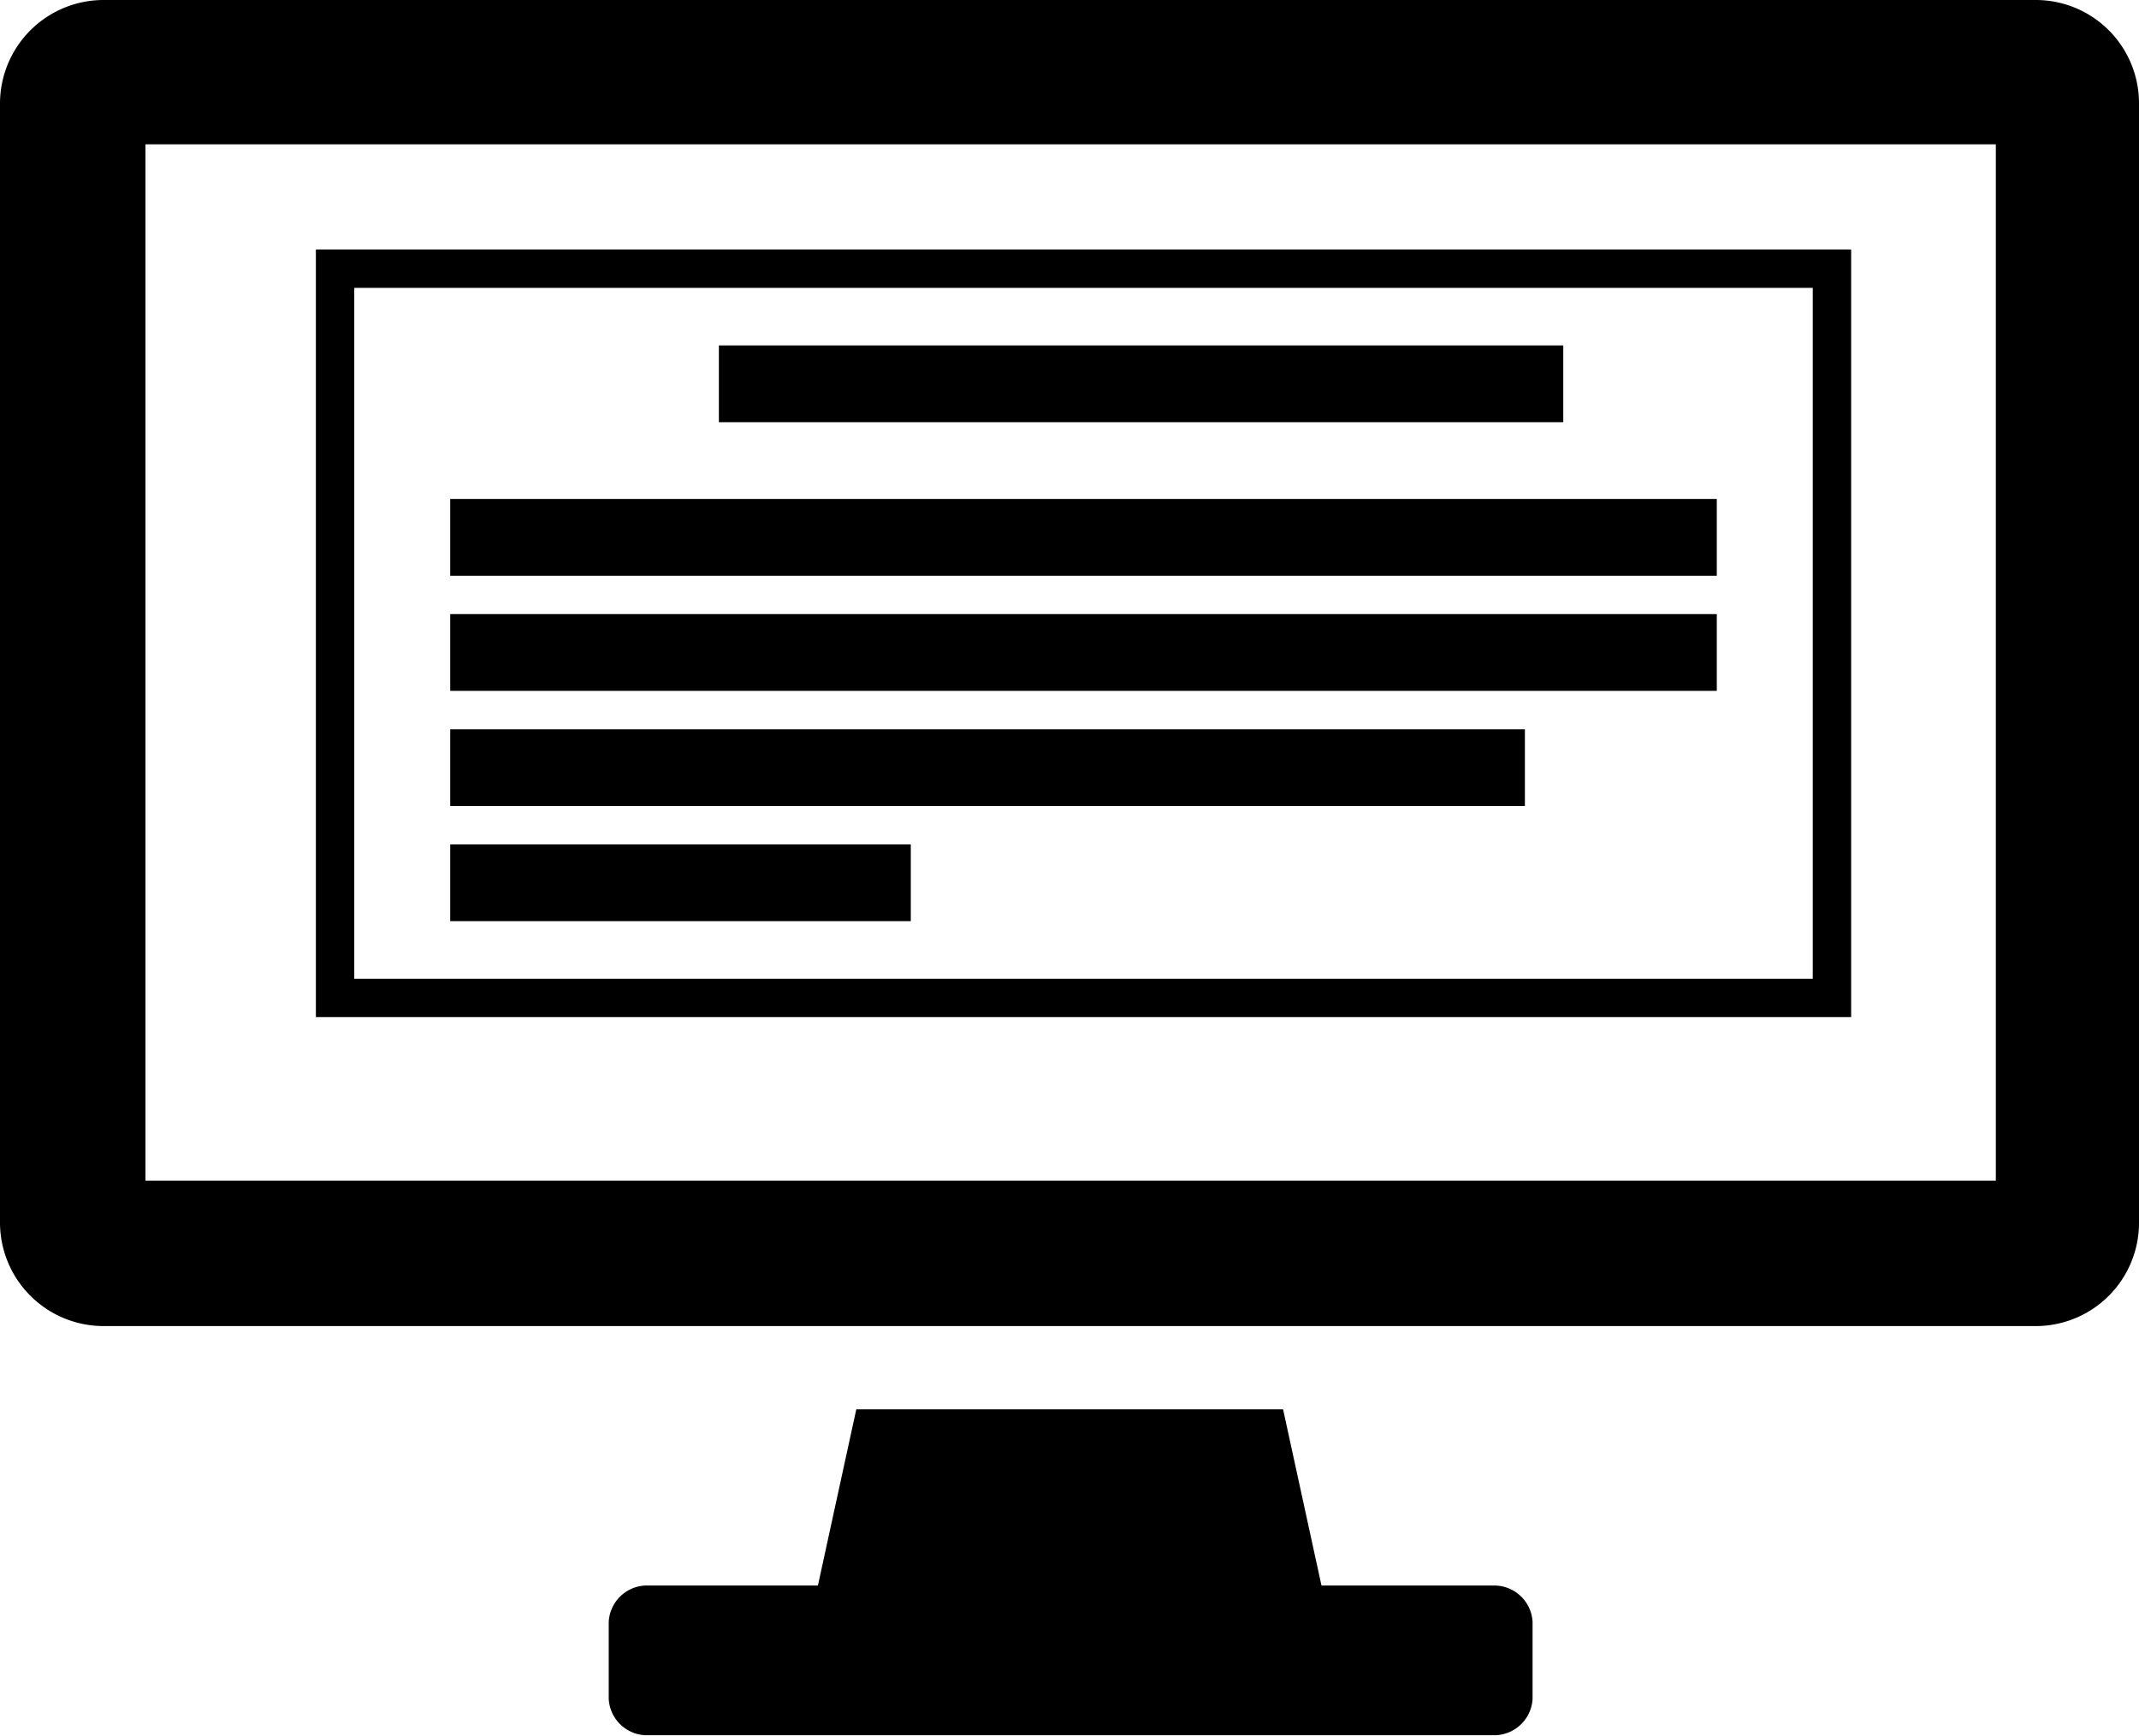 <svg xmlns="http://www.w3.org/2000/svg" viewBox="0 0 55.73 45.22"><defs><style>.cls-1{fill:none;stroke:#000;stroke-miterlimit:10;}</style></defs><title>pccopy</title><g id="レイヤー_2" data-name="レイヤー 2"><g id="pc_free" data-name="pc free"><path d="M53.05,0H2.69A2.7,2.7,0,0,0,0,2.69V31.86a2.7,2.7,0,0,0,2.69,2.69H53.05a2.69,2.69,0,0,0,2.68-2.69V2.69A2.69,2.69,0,0,0,53.05,0ZM52,30.76H3.79v-27H52Z"/><path d="M38.93,41.31h-4.5l-1-4.59H22.31l-1,4.59H16.81a1,1,0,0,0-.95.95v2a1,1,0,0,0,.95.95H38.93a1,1,0,0,0,1-.95v-2A1,1,0,0,0,38.93,41.31Z"/><rect x="18.73" y="9" width="22" height="2"/><rect x="11.73" y="13" width="33" height="2"/><rect x="11.73" y="16" width="33" height="2"/><rect x="11.73" y="19" width="28" height="2"/><rect x="11.73" y="22" width="12" height="2"/><rect class="cls-1" x="8.73" y="7" width="39" height="19"/></g></g></svg>